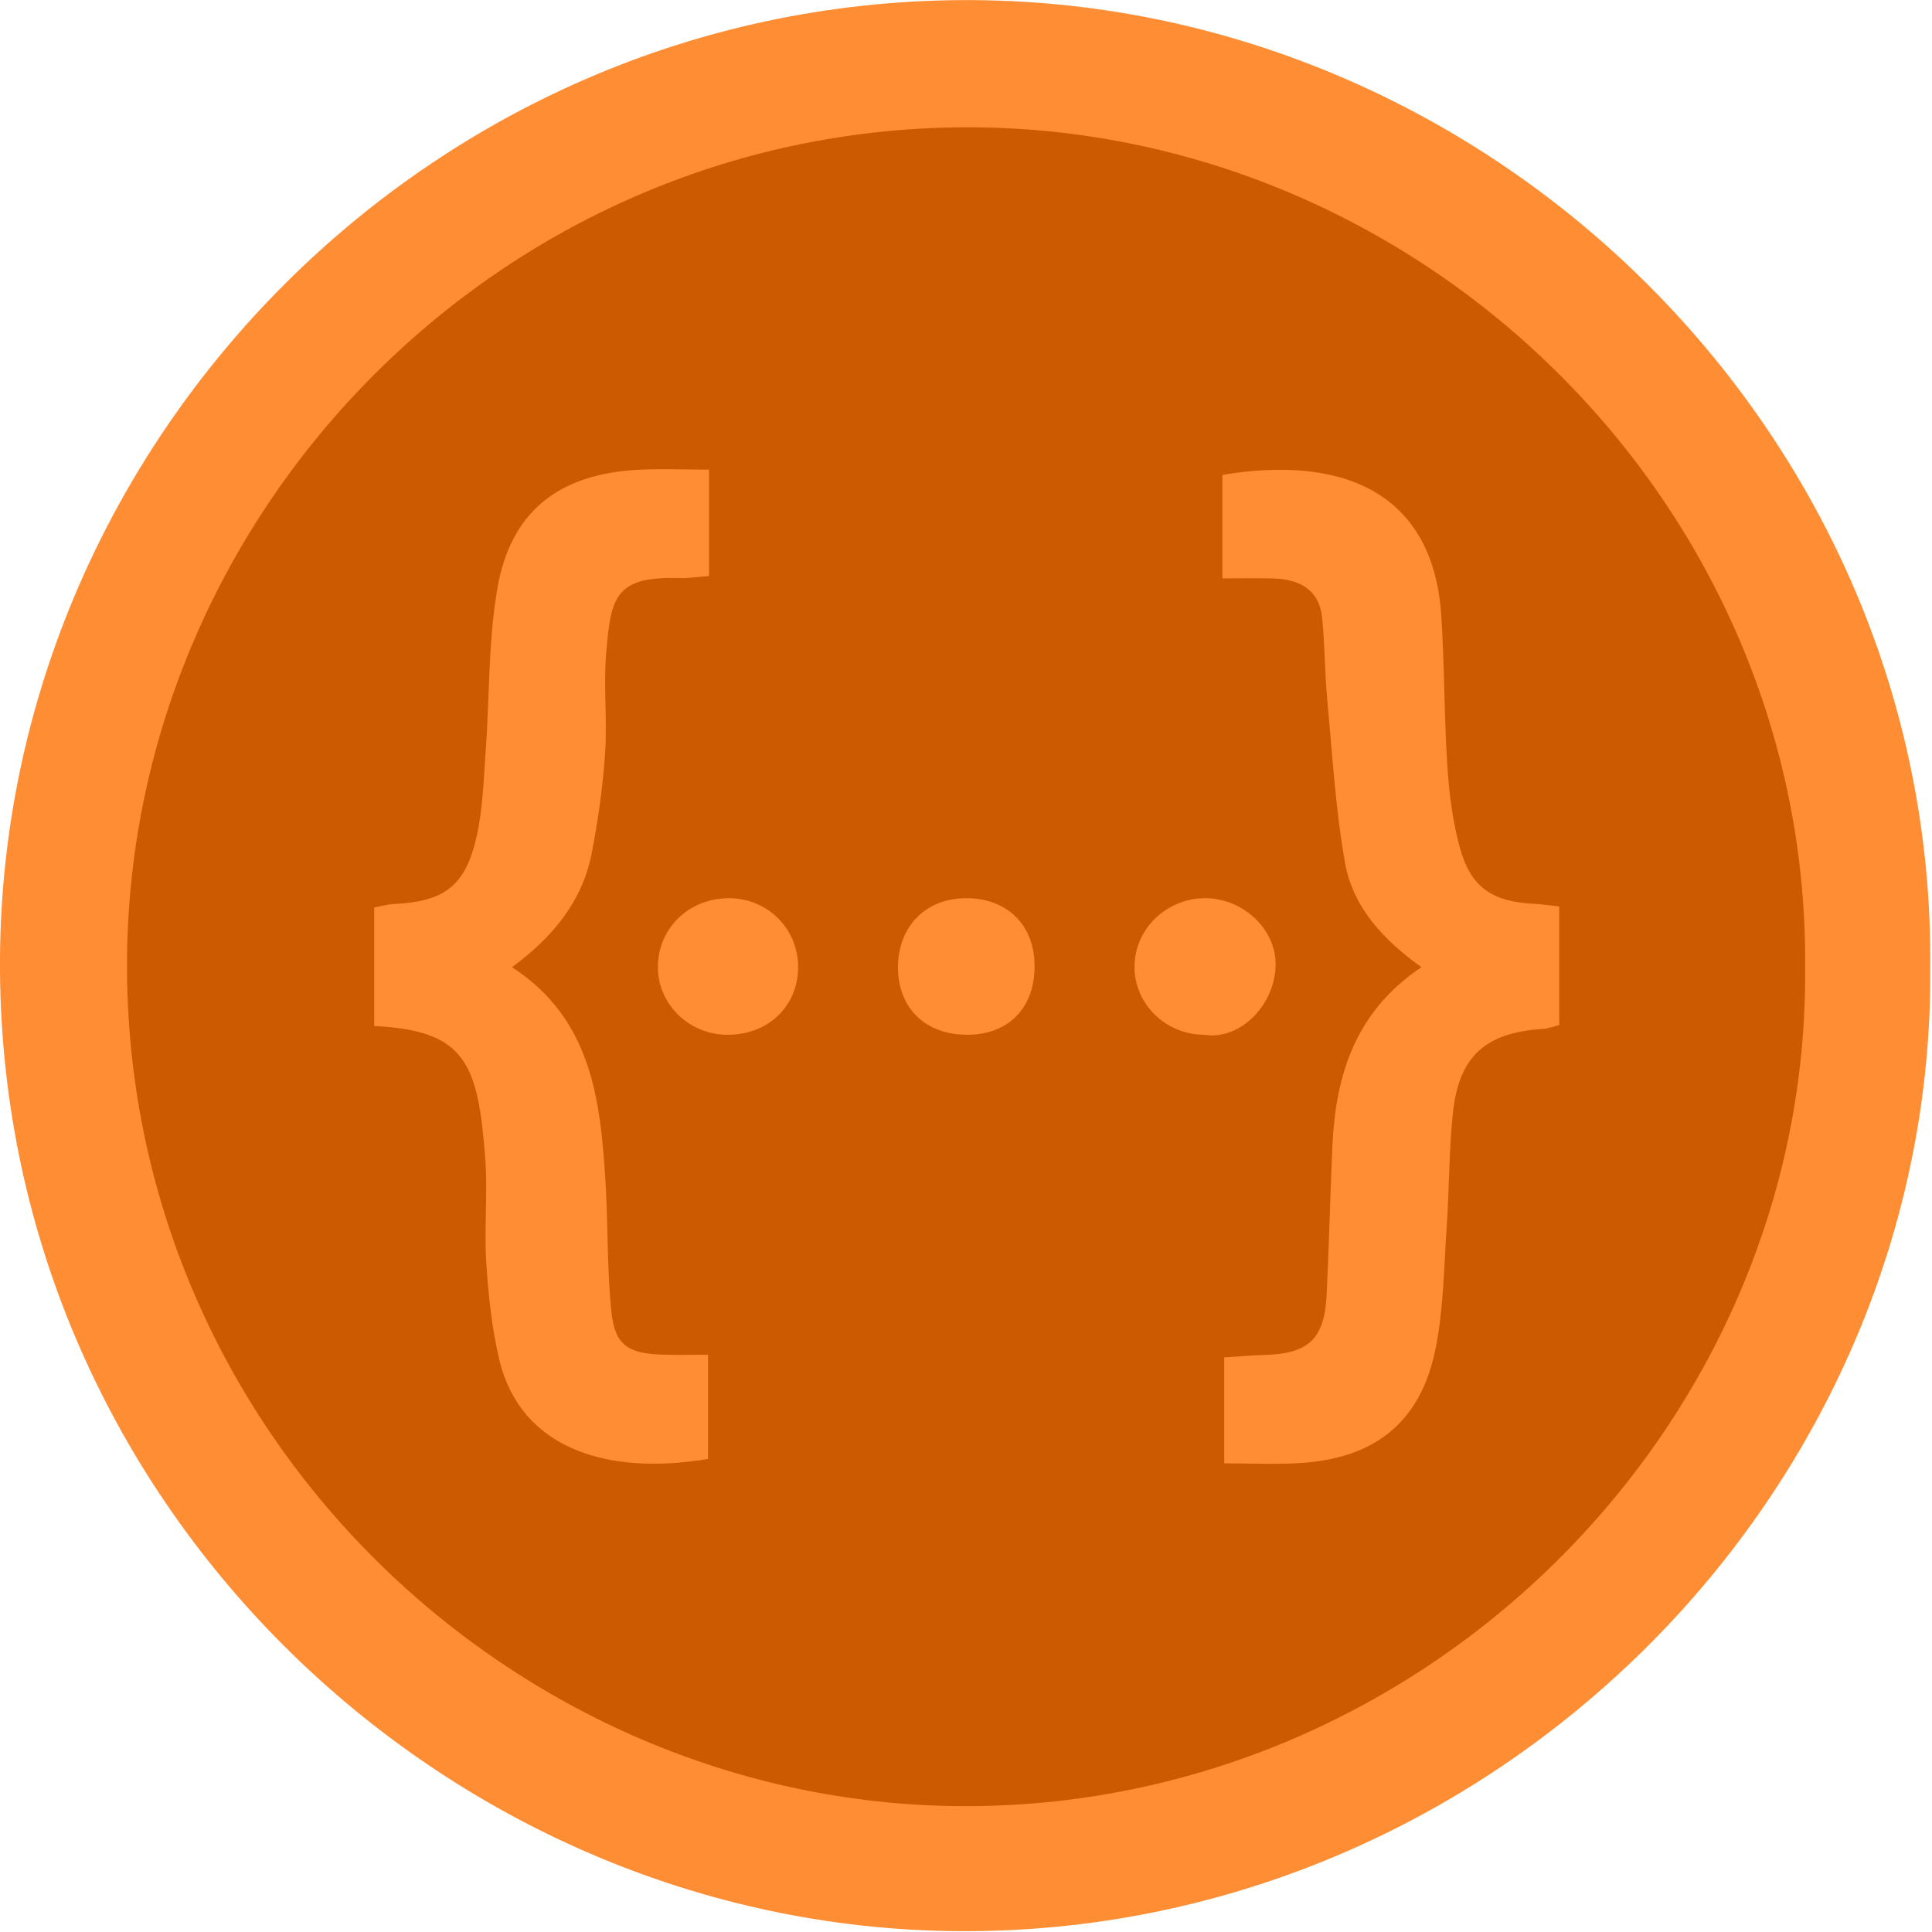 <?xml version="1.0" encoding="UTF-8" standalone="no"?>
<!DOCTYPE svg PUBLIC "-//W3C//DTD SVG 1.1//EN" "http://www.w3.org/Graphics/SVG/1.1/DTD/svg11.dtd">
<svg width="100%" height="100%" viewBox="0 0 321 321" version="1.1" xmlns="http://www.w3.org/2000/svg" xmlns:xlink="http://www.w3.org/1999/xlink" xml:space="preserve" style="fill-rule:evenodd;clip-rule:evenodd;stroke-linejoin:round;stroke-miterlimit:1.414;">
    <g transform="matrix(4.167,0,0,4.167,0,0)">
        <path d="M38.2,77C17.692,76.858 -0.137,59.832 0,38.201C0.133,17.387 17.423,-0.138 38.816,0.005C59.608,0.143 77.15,17.408 76.964,38.561C77.136,59.521 59.508,77.147 38.2,77ZM38.2,77C17.692,76.858 -0.137,59.832 0,38.201C0.133,17.387 17.423,-0.138 38.816,0.005C59.608,0.143 77.15,17.408 76.964,38.561C77.136,59.521 59.508,77.147 38.2,77Z" style="fill:#ff8d33;fill-rule:nonzero;"/>
        <path d="M38.275,72.015C20.446,71.892 4.945,57.09 5.065,38.284C5.181,20.188 20.212,4.953 38.811,5.077C56.887,5.198 72.137,20.208 71.976,38.597C72.126,56.819 56.801,72.144 38.275,72.015ZM38.275,72.015C20.446,71.892 4.945,57.09 5.065,38.284C5.181,20.188 20.212,4.953 38.811,5.077C56.887,5.198 72.137,20.208 71.976,38.597C72.126,56.819 56.801,72.144 38.275,72.015Z" style="fill:#cc5a00;fill-rule:nonzero;"/>
        <path d="M50.861,38.574C50.941,37.105 49.594,35.821 48.075,35.813C46.532,35.805 45.258,37.016 45.236,38.512C45.213,40.014 46.464,41.253 48.01,41.259C49.383,41.491 50.773,40.167 50.861,38.574Z" style="fill:#ff8d33;fill-rule:nonzero;"/>
        <path d="M26.426,54.014C25.036,53.973 24.512,53.631 24.376,52.284C24.199,50.551 24.249,48.796 24.139,47.054C23.934,43.812 23.574,40.619 20.417,38.565C22.044,37.36 23.218,35.942 23.591,34.031C23.847,32.716 24.036,31.378 24.127,30.041C24.218,28.696 24.056,27.331 24.174,25.99C24.362,23.85 24.496,22.97 27.08,23.049C27.463,23.061 27.848,23 28.271,22.97L28.271,18.725C27.248,18.725 26.342,18.684 25.44,18.732C22.269,18.9 20.349,20.403 19.825,23.495C19.464,25.634 19.52,27.841 19.362,30.015C19.28,31.137 19.249,32.278 19.002,33.366C18.555,35.334 17.712,35.947 15.713,36.045C15.468,36.057 15.227,36.127 14.921,36.181L14.921,40.91C18.566,41.09 19.058,42.387 19.348,46.185C19.453,47.565 19.301,48.964 19.389,50.347C19.472,51.648 19.61,52.964 19.912,54.228C20.742,57.699 24.125,58.866 28.231,58.171L28.231,54.017C27.572,54.017 26.999,54.032 26.426,54.014Z" style="fill:#ff8d33;fill-rule:nonzero;"/>
        <path d="M29.087,35.813C27.507,35.802 26.27,36.965 26.232,38.498C26.195,40.002 27.447,41.252 28.995,41.259C30.612,41.266 31.804,40.142 31.823,38.593C31.842,37.057 30.627,35.824 29.087,35.813Z" style="fill:#ff8d33;fill-rule:nonzero;"/>
        <path d="M38.495,35.813C36.896,35.825 35.796,36.96 35.805,38.588C35.814,40.211 36.911,41.265 38.581,41.259C40.221,41.252 41.261,40.179 41.252,38.503C41.243,36.87 40.146,35.8 38.495,35.813Z" style="fill:#ff8d33;fill-rule:nonzero;"/>
        <path d="M58.193,33.745C57.914,32.701 57.777,31.606 57.708,30.525C57.579,28.527 57.599,26.52 57.466,24.522C57.147,19.763 53.712,18.11 48.739,18.935L48.739,23.061C49.52,23.061 50.13,23.049 50.739,23.064C51.804,23.09 52.607,23.494 52.721,24.663C52.826,25.746 52.822,26.84 52.923,27.923C53.126,30.09 53.25,32.275 53.632,34.413C53.947,36.178 55.163,37.484 56.677,38.564C54.03,40.336 53.252,42.875 53.125,45.716C53.037,47.682 52.994,49.65 52.897,51.615C52.809,53.404 52.172,53.985 50.371,54.028C49.872,54.04 49.375,54.088 48.814,54.123L48.814,58.347C49.86,58.347 50.838,58.395 51.809,58.338C54.824,58.16 56.651,56.702 57.239,53.779C57.56,52.189 57.572,50.534 57.684,48.906C57.786,47.419 57.774,45.922 57.924,44.44C58.157,42.119 59.212,41.17 61.527,41.026C61.732,41.012 61.932,40.93 62.171,40.872L62.171,36.145C61.782,36.102 61.501,36.054 61.218,36.041C59.488,35.962 58.632,35.386 58.193,33.745Z" style="fill:#ff8d33;fill-rule:nonzero;"/>
    </g>
</svg>
